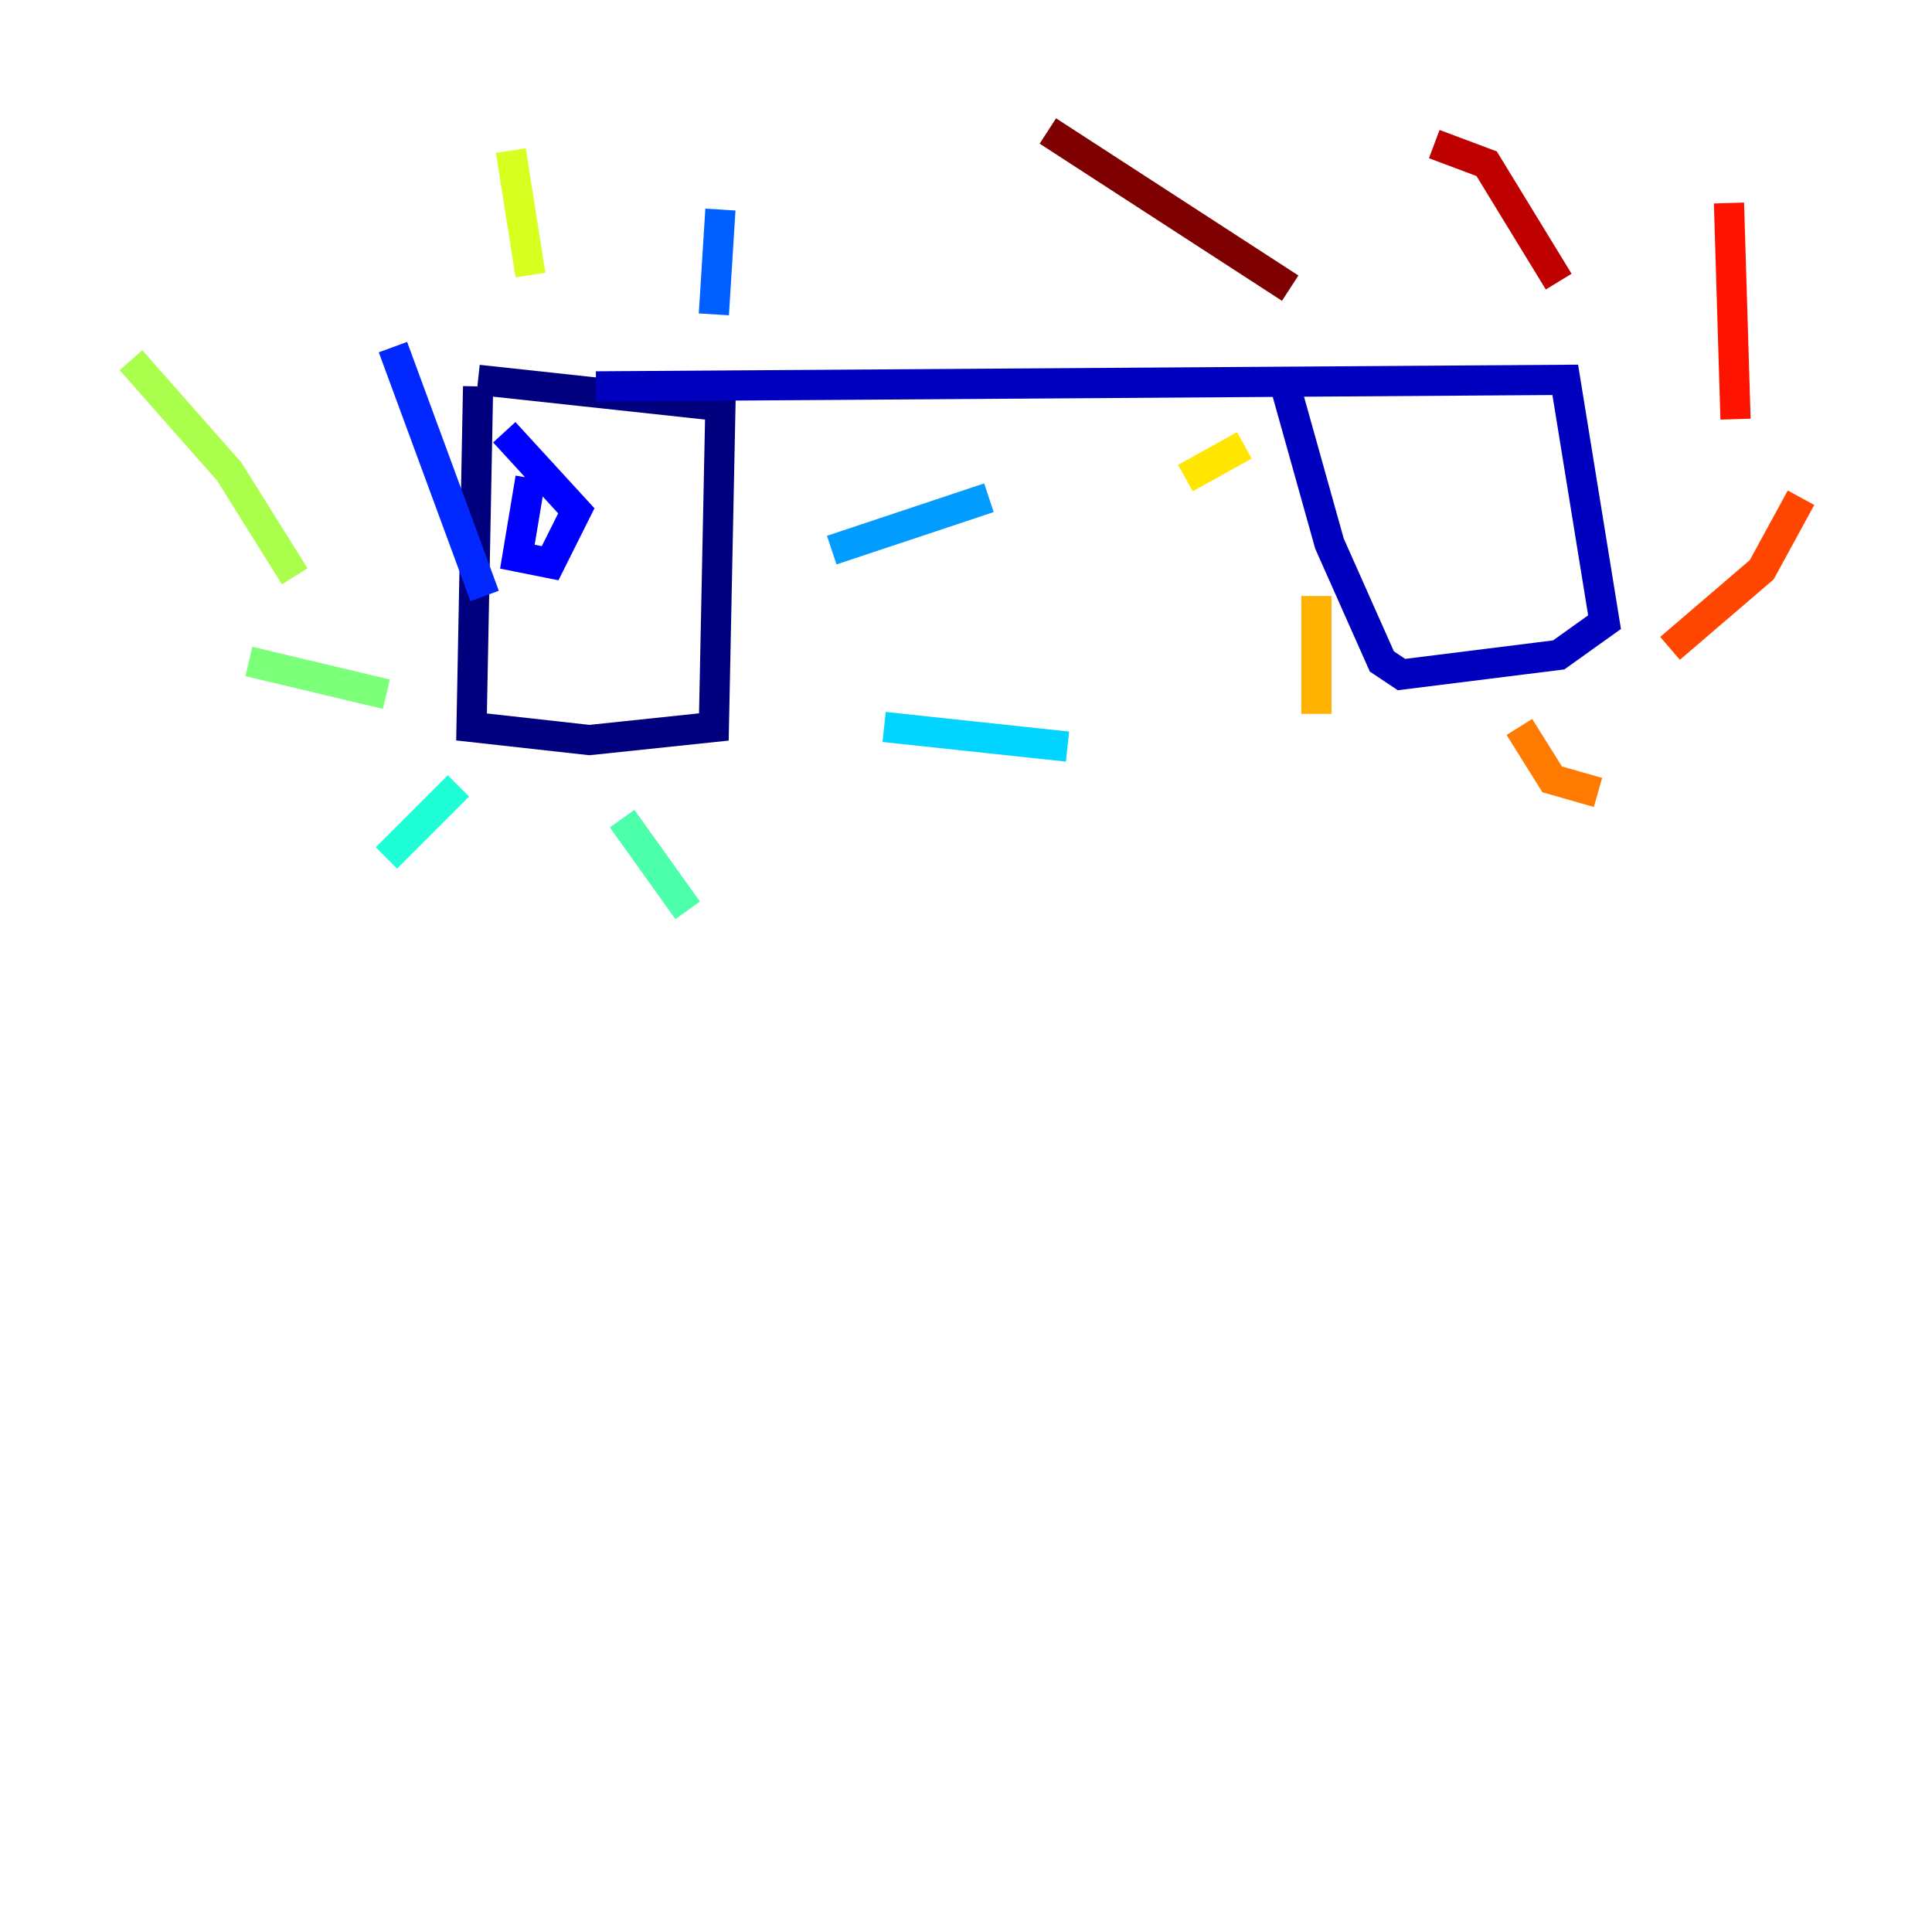 <?xml version="1.0" encoding="utf-8" ?>
<svg baseProfile="tiny" height="128" version="1.2" viewBox="0,0,128,128" width="128" xmlns="http://www.w3.org/2000/svg" xmlns:ev="http://www.w3.org/2001/xml-events" xmlns:xlink="http://www.w3.org/1999/xlink"><defs /><polyline fill="none" points="31.675,25.6 31.241,48.163 39.051,49.031 47.295,48.163 47.729,26.902 31.675,25.166" stroke="#00007f" stroke-width="2" /><polyline fill="none" points="39.485,25.6 103.702,25.166 106.305,41.22 103.268,43.39 92.854,44.691 91.552,43.824 88.081,36.014 85.044,25.166" stroke="#0000bf" stroke-width="2" /><polyline fill="none" points="35.146,31.675 34.278,36.881 36.447,37.315 38.183,33.844 33.41,28.637" stroke="#0000fe" stroke-width="2" /><polyline fill="none" points="32.108,39.485 26.034,22.997" stroke="#0028ff" stroke-width="2" /><polyline fill="none" points="47.295,20.827 47.729,13.885" stroke="#0060ff" stroke-width="2" /><polyline fill="none" points="55.105,36.447 65.519,32.976" stroke="#009cff" stroke-width="2" /><polyline fill="none" points="58.576,48.163 70.725,49.464" stroke="#00d4ff" stroke-width="2" /><polyline fill="none" points="30.373,52.068 25.6,56.841" stroke="#1fffd7" stroke-width="2" /><polyline fill="none" points="41.22,54.237 45.559,60.312" stroke="#4cffaa" stroke-width="2" /><polyline fill="none" points="25.6,45.993 16.488,43.824" stroke="#7cff79" stroke-width="2" /><polyline fill="none" points="19.525,38.183 15.186,31.241 8.678,23.864" stroke="#aaff4c" stroke-width="2" /><polyline fill="none" points="35.146,18.224 33.844,9.98" stroke="#d7ff1f" stroke-width="2" /><polyline fill="none" points="82.441,29.505 78.536,31.675" stroke="#ffe500" stroke-width="2" /><polyline fill="none" points="87.214,39.485 87.214,47.295" stroke="#ffb100" stroke-width="2" /><polyline fill="none" points="100.664,48.163 102.834,51.634 105.871,52.502" stroke="#ff7a00" stroke-width="2" /><polyline fill="none" points="110.644,42.956 116.719,37.749 119.322,32.976" stroke="#ff4600" stroke-width="2" /><polyline fill="none" points="114.983,27.77 114.549,13.451" stroke="#fe1200" stroke-width="2" /><polyline fill="none" points="103.268,18.658 98.495,10.848 95.024,9.546" stroke="#bf0000" stroke-width="2" /><polyline fill="none" points="85.478,19.091 69.424,8.678" stroke="#7f0000" stroke-width="2" /></svg>